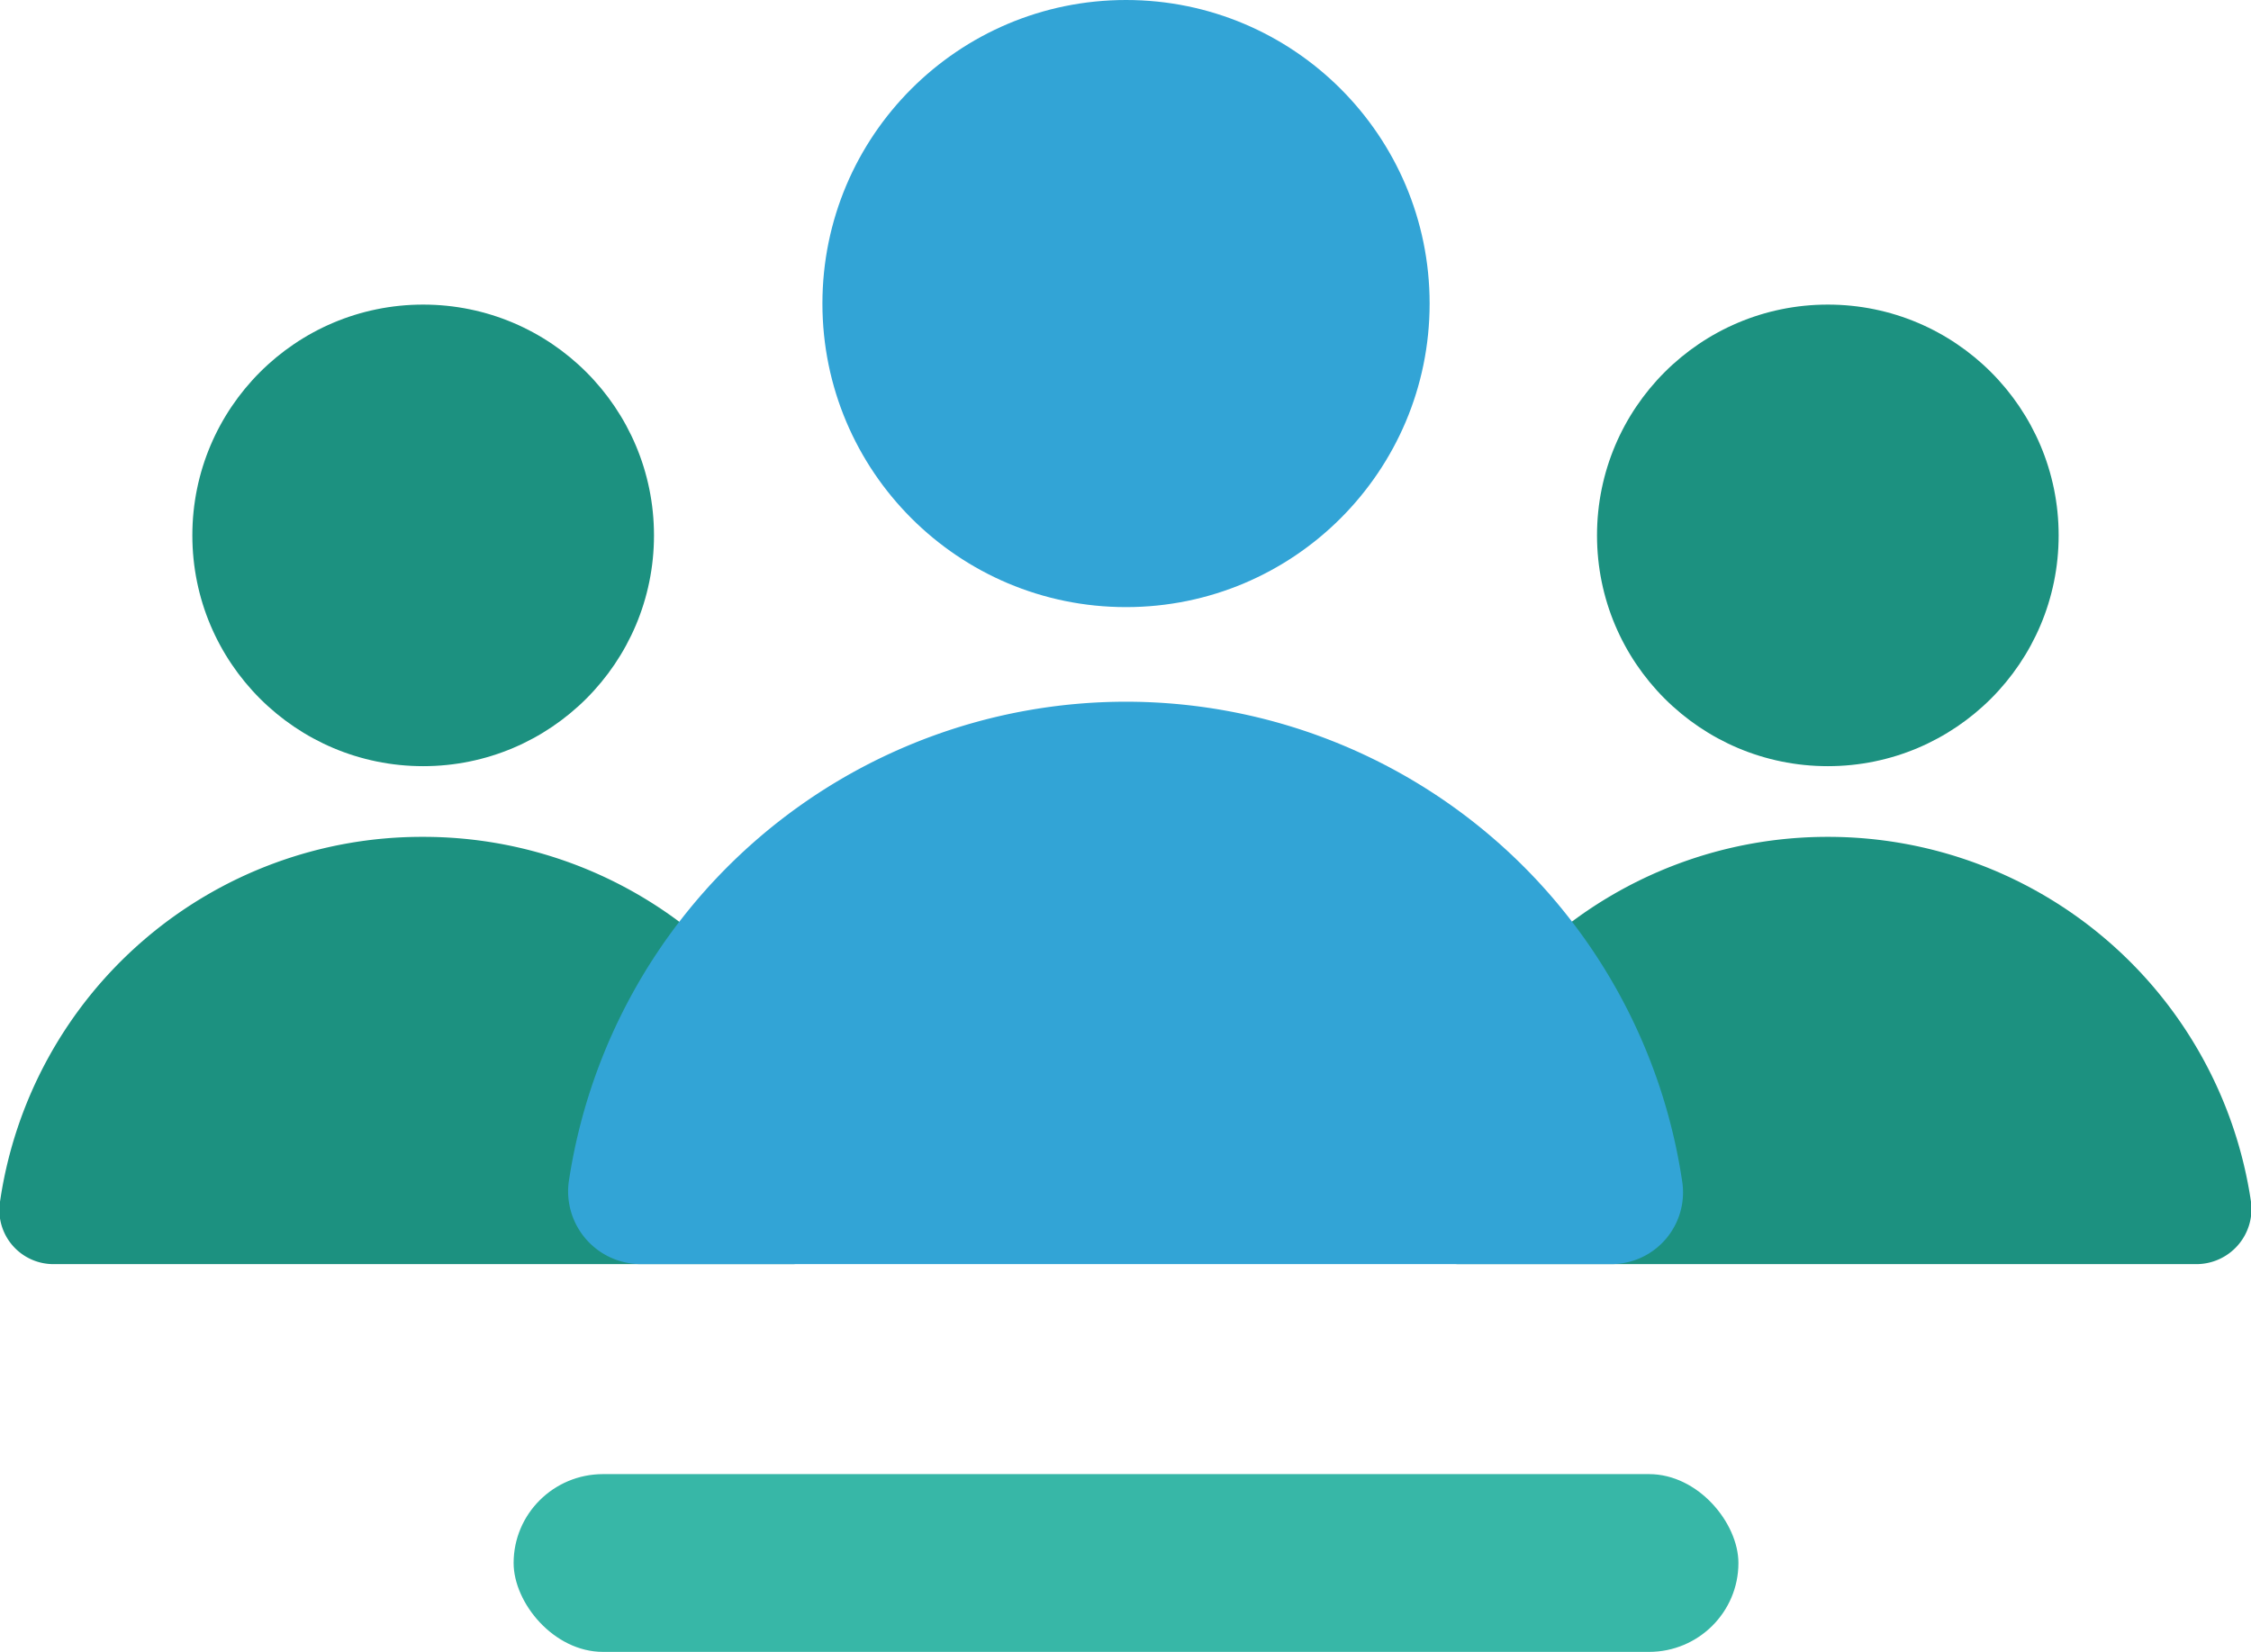 <svg xmlns="http://www.w3.org/2000/svg" viewBox="0 0 21.65 15.89"><defs><style>.cls-1{fill:#1c9180;}.cls-2{fill:#32a4d6;}.cls-3{fill:#37b7a7;}</style></defs><g id="Layer_2" data-name="Layer 2"><g id="Layer_1-2" data-name="Layer 1"><circle class="cls-1" cx="4.07" cy="5.15" r="2.22"/><path class="cls-1" d="M4.07,8.05A4.1,4.1,0,0,0,0,11.56a.52.52,0,0,0,.52.6H7.61a.53.53,0,0,0,.53-.6A4.11,4.11,0,0,0,4.07,8.05Z"/><circle class="cls-1" cx="17.58" cy="5.15" r="2.22"/><path class="cls-1" d="M17.58,8.05a4.11,4.11,0,0,0-4.07,3.51.53.53,0,0,0,.53.6h7.08a.53.53,0,0,0,.53-.6A4.11,4.11,0,0,0,17.58,8.05Z"/><circle class="cls-2" cx="10.83" cy="2.92" r="2.92"/><path class="cls-2" d="M10.83,6.75a5.42,5.42,0,0,0-5.36,4.62.7.7,0,0,0,.7.79h9.32a.69.69,0,0,0,.69-.79A5.41,5.41,0,0,0,10.83,6.75Z"/><rect class="cls-3" x="4.94" y="14.18" width="11.78" height="1.71" rx="0.86"/></g></g></svg>